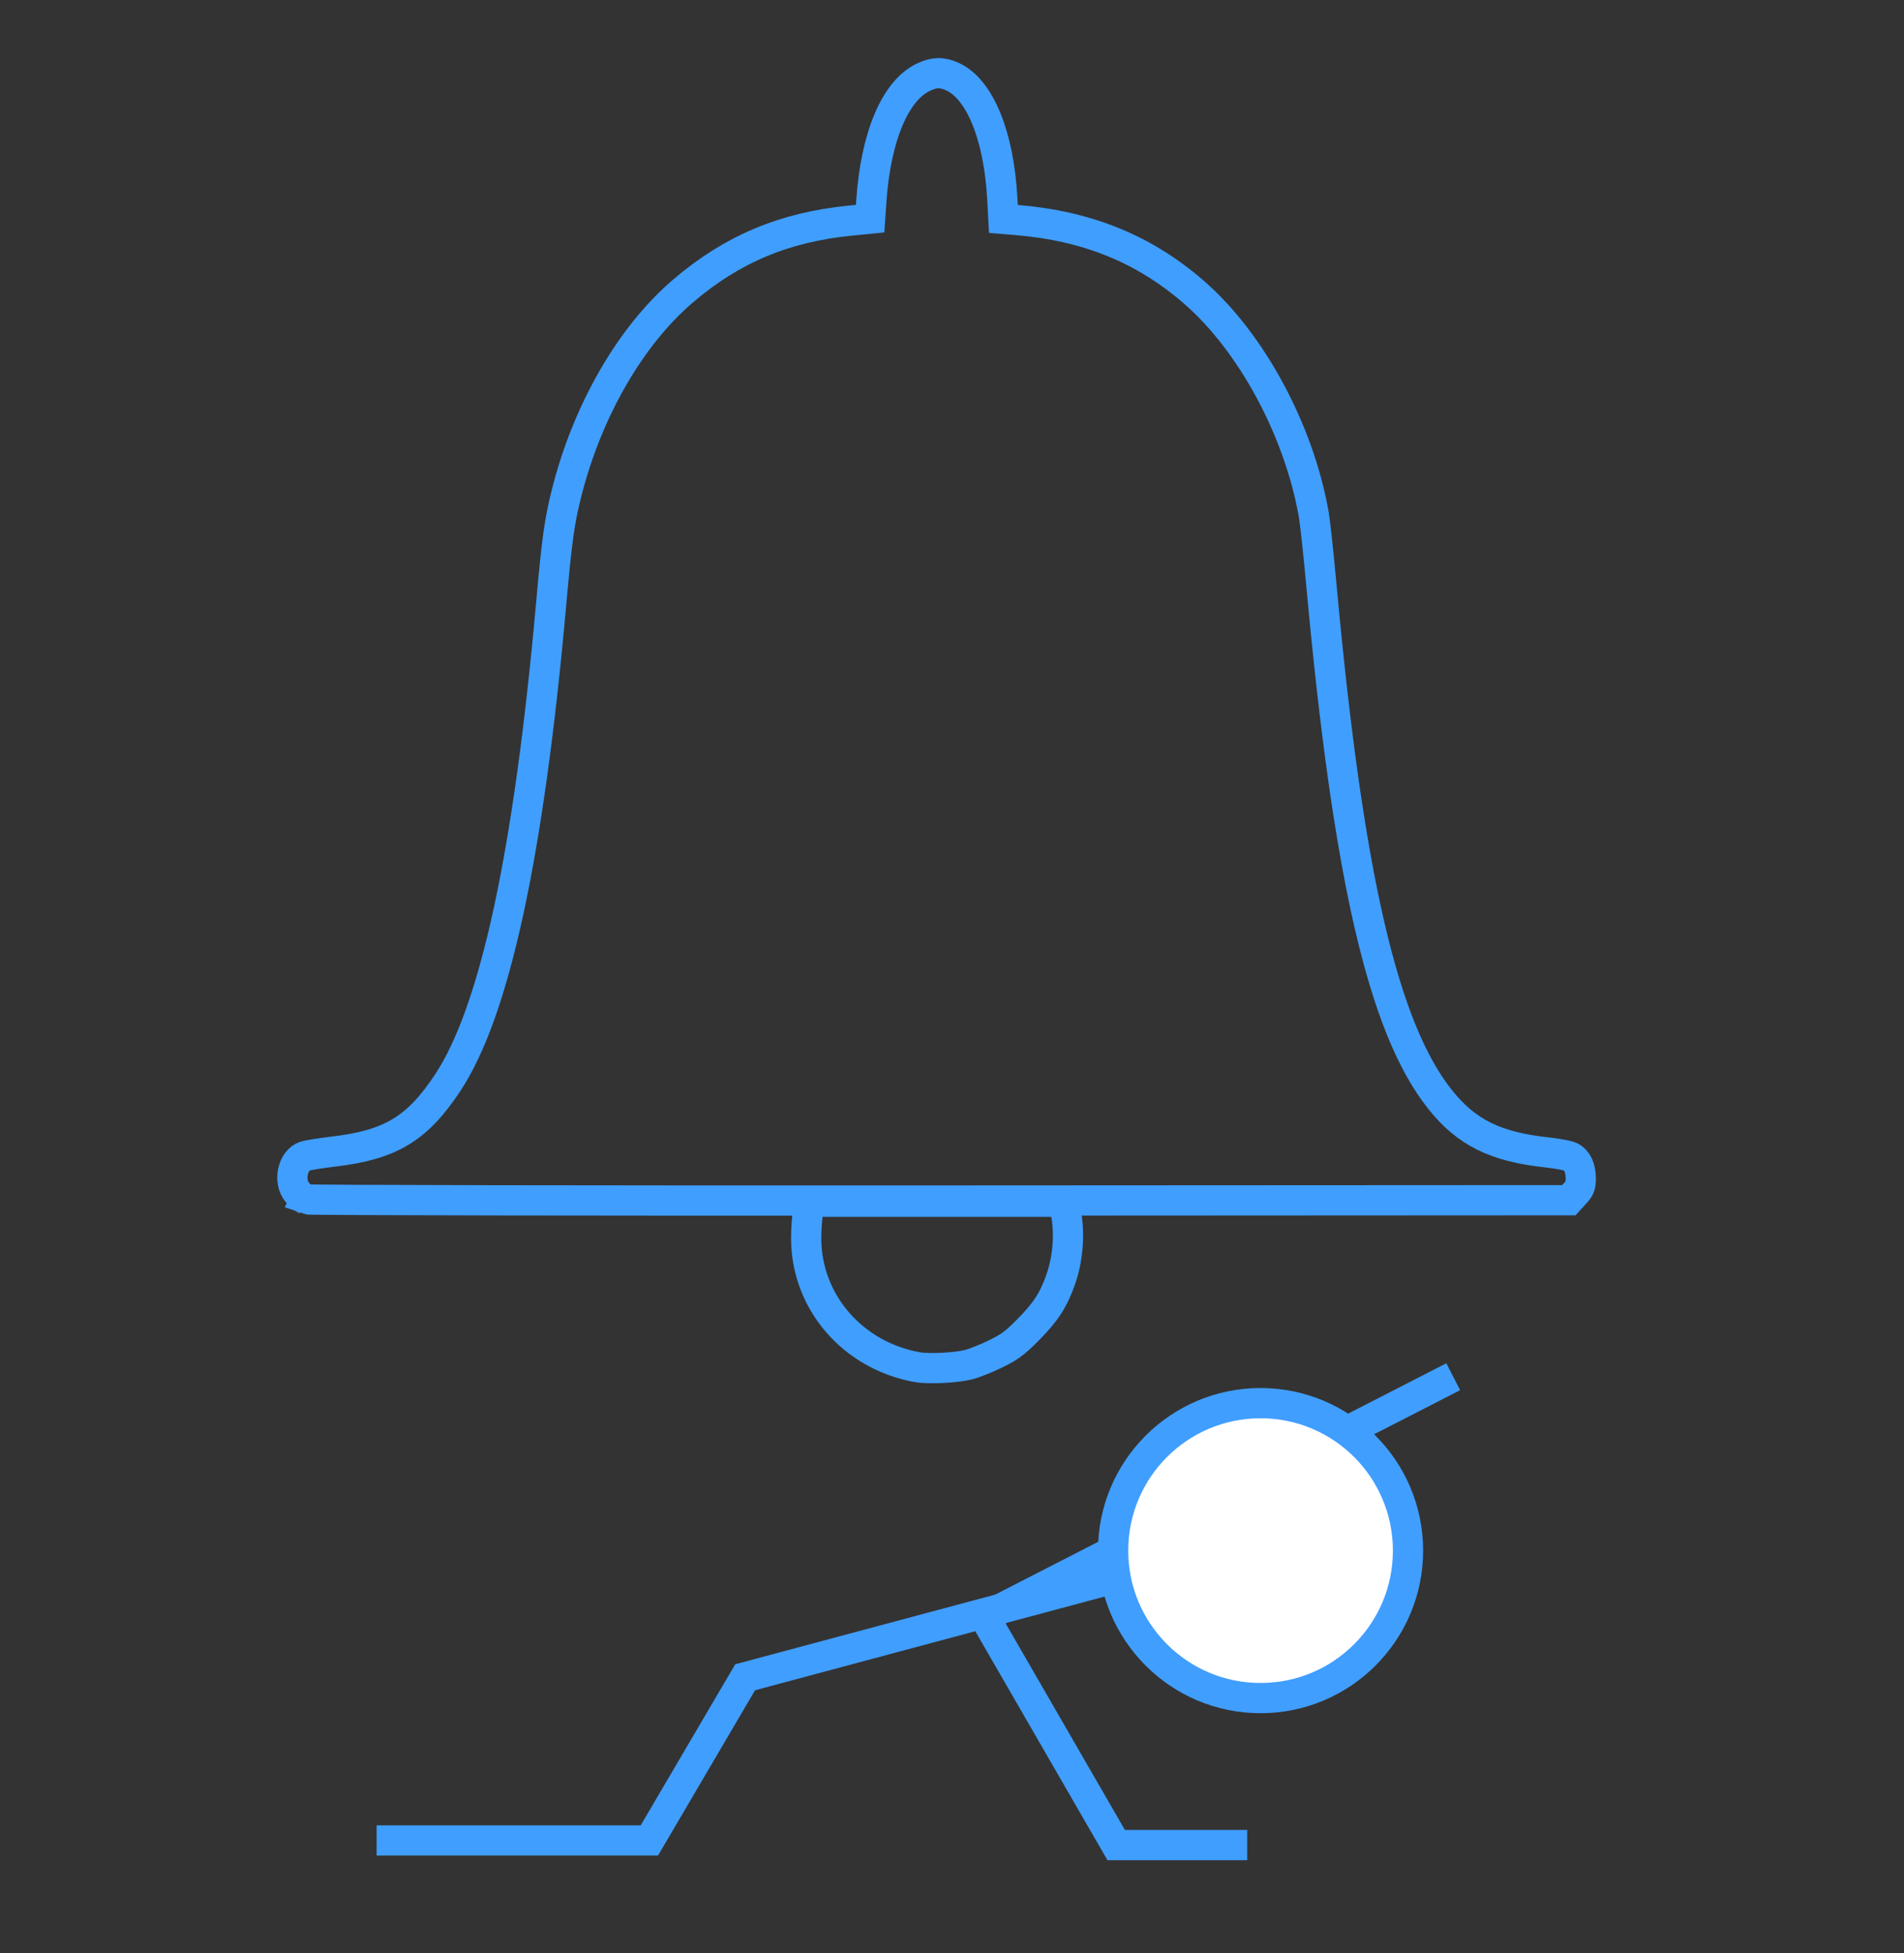 <?xml version="1.0" encoding="UTF-8" standalone="no"?>
<svg
   version="1.0"
   width="1248pt"
   height="1280pt"
   viewBox="0 0 1248 1280"
   preserveAspectRatio="xMidYMid meet"
   id="svg2420"
   sodipodi:docname="icon.svg"
   inkscape:version="1.1.2 (0a00cf5339, 2022-02-04, custom)"
   xmlns:inkscape="http://www.inkscape.org/namespaces/inkscape"
   xmlns:sodipodi="http://sodipodi.sourceforge.net/DTD/sodipodi-0.dtd"
   xmlns="http://www.w3.org/2000/svg"
   xmlns:svg="http://www.w3.org/2000/svg">
  <rect x="0" y="0" width="1248" height="1280" fill="#333333" stroke="none"/>
  <defs
     id="defs2424" />
  <sodipodi:namedview
     id="namedview2422"
     pagecolor="#ffffff"
     bordercolor="#666666"
     borderopacity="1.0"
     inkscape:pageshadow="2"
     inkscape:pageopacity="0.0"
     inkscape:pagecheckerboard="0"
     inkscape:document-units="pt"
     showgrid="false"
     inkscape:zoom="0.38155677"
     inkscape:cx="551.68724"
     inkscape:cy="933.01975"
     inkscape:window-width="1920"
     inkscape:window-height="1048"
     inkscape:window-x="0"
     inkscape:window-y="32"
     inkscape:window-maximized="0"
     inkscape:current-layer="g2418" />
  <g
     transform="matrix(0.051,0,0,-0.051,315.719,733.79)"
     fill="#000000"
     stroke="none"
     id="g2418">
    <path
       style="fill:none;fill-opacity:1;stroke:#409eff;stroke-width:388.515;stroke-miterlimit:4;stroke-dasharray:none;stroke-opacity:1"
       d="m -2263.154,-1024.471 c -25.612,10.388 -73.431,50.812 -106.264,89.833 -119.744,142.308 -60.644,415.95 100.765,466.551 40.941,12.835 205.311,38.882 365.267,57.882 733.323,87.108 1074.019,292.332 1465.562,882.807 605.86,913.68 1043.53,2937.811 1330.81,6154.708 74.377,832.862 107.202,1067.494 200.963,1436.498 266.82,1050.088 818.199,2005.489 1489.521,2580.972 628.653,538.902 1300.75,822.756 2148.912,907.572 l 259.906,25.99 15.517,225.826 c 57.03,829.964 307.035,1422.176 672.728,1593.552 137.043,64.223 237.417,65.933 369.129,6.284 352.467,-159.624 597.905,-759.685 641.415,-1568.164 l 14.061,-261.268 170.026,-14.027 c 910.308,-75.106 1639.885,-372.239 2280.023,-928.577 738.348,-641.698 1347.788,-1771.655 1538.503,-2852.528 17.369,-98.434 62.021,-511.188 99.226,-917.229 341.476,-3726.772 792.291,-5681.095 1522.449,-6599.92 338.437,-425.887 711.308,-611.192 1374.137,-682.902 135.346,-14.643 273.6,-40.732 307.227,-57.975 83.337,-42.731 129.015,-140.417 129.015,-275.898 0,-97.809 -10.47,-124.72 -76.581,-196.861 l -76.58,-83.564 -8094.58,-4.223 c -4452.024,-2.323 -8115.545,4.276 -8141.157,14.664 z"
       id="path8481" />
    <path
       style="fill:none;fill-opacity:1;stroke:#409eff;stroke-width:388.515;stroke-miterlimit:4;stroke-dasharray:none;stroke-opacity:1"
       d="m 5594.622,-3180.08 c -829.936,150.649 -1424.16,841.503 -1424.16,1655.75 0,119.022 11.457,273.453 25.46,343.179 l 25.46,126.774 h 1627.602 1627.602 l 14.286,-56.919 c 74.001,-294.845 54.978,-648.776 -50.961,-948.148 -92.311,-260.861 -192.214,-414.208 -417.926,-641.496 -171.152,-172.348 -234.688,-219.55 -413.878,-307.475 -116.427,-57.13 -272.089,-119.644 -345.915,-138.921 -162.071,-42.319 -518.504,-59.802 -667.569,-32.744 z"
       id="path9224" />
    <path
       style="fill:none;stroke:#409eff;stroke-width:388.515;stroke-linecap:butt;stroke-linejoin:miter;stroke-miterlimit:4;stroke-dasharray:none;stroke-opacity:1"
       d="m -1350.21,-9262.488 h 3505.42 l 1230.95,2096.922 4750.359,1272.855"
       id="path9671"
       sodipodi:nodetypes="cccc" />
    <path
       style="fill:none;stroke:#409eff;stroke-width:388.515;stroke-linecap:butt;stroke-linejoin:miter;stroke-miterlimit:4;stroke-dasharray:none;stroke-opacity:1"
       d="M 6462.944,-6391.867 8154.812,-9322.268 h 1683.858"
       id="path9912"
       sodipodi:nodetypes="ccc" />
    <path
       style="fill:none;stroke:#409eff;stroke-width:388.515;stroke-linecap:butt;stroke-linejoin:miter;stroke-miterlimit:4;stroke-dasharray:none;stroke-opacity:1"
       d="m 6462.945,-6391.867 6023.551,3088.334"
       id="path9914"
       sodipodi:nodetypes="cc" />
    <circle
       style="fill:#ffffff;fill-opacity:1;stroke:#409eff;stroke-width:388.515;stroke-miterlimit:4;stroke-dasharray:none;stroke-opacity:1"
       id="path9562"
       cx="10010.41"
       cy="5538.238"
       r="1895.031"
       transform="scale(1,-1)" />
  </g>
</svg>
